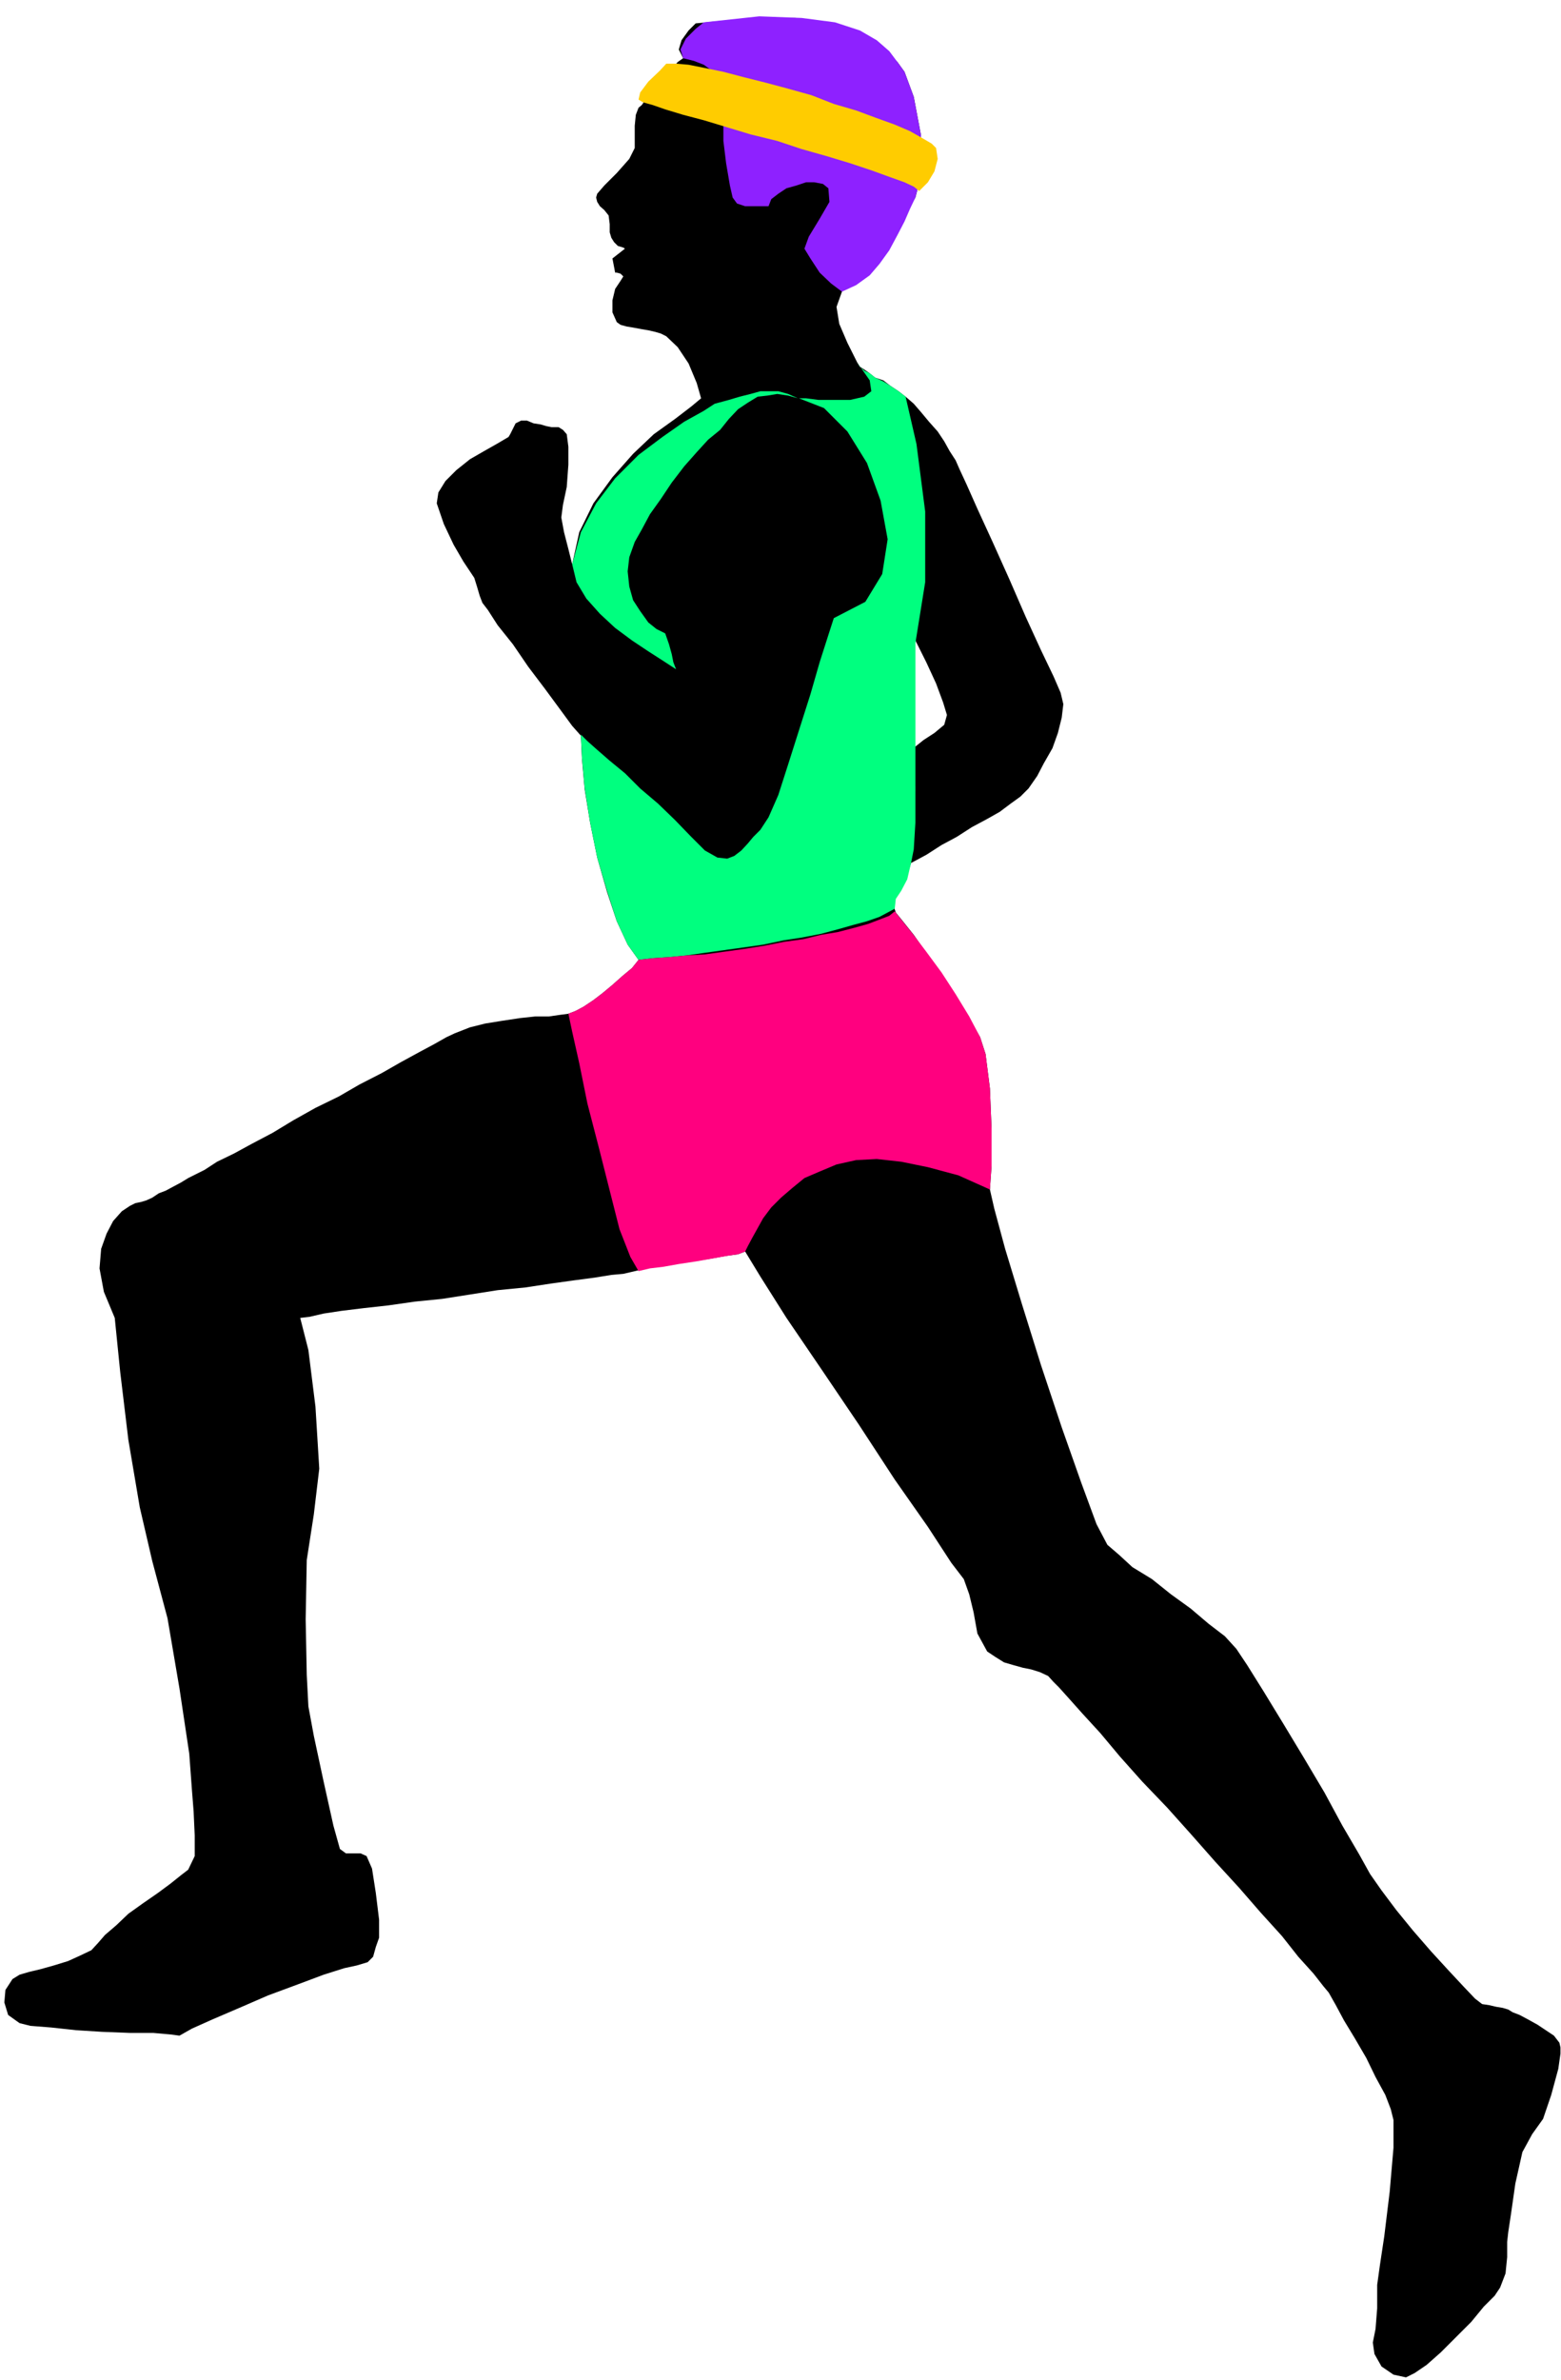 <?xml version="1.0" encoding="UTF-8" standalone="no"?>
<svg
   xmlns:ooo="http://xml.openoffice.org/svg/export"
   xmlns:dc="http://purl.org/dc/elements/1.1/"
   xmlns:cc="http://creativecommons.org/ns#"
   xmlns:rdf="http://www.w3.org/1999/02/22-rdf-syntax-ns#"
   xmlns:svg="http://www.w3.org/2000/svg"
   xmlns="http://www.w3.org/2000/svg"
   xmlns:sodipodi="http://sodipodi.sourceforge.net/DTD/sodipodi-0.dtd"
   xmlns:inkscape="http://www.inkscape.org/namespaces/inkscape"
   version="1.2"
   width="28.7mm"
   height="43.74mm"
   viewBox="0 0 2870 4374"
   preserveAspectRatio="xMidYMid"
   xml:space="preserve"
   id="svg83"
   sodipodi:docname="jogger.svg"
   style="fill-rule:evenodd;stroke-width:28.222;stroke-linejoin:round"
   inkscape:version="0.92.5 (2060ec1f9f, 2020-04-08)"><sodipodi:namedview
   pagecolor="#ffffff"
   bordercolor="#666666"
   borderopacity="1"
   objecttolerance="10"
   gridtolerance="10"
   guidetolerance="10"
   inkscape:pageopacity="0"
   inkscape:pageshadow="2"
   inkscape:window-width="664"
   inkscape:window-height="487"
   id="namedview85"
   showgrid="false"
   inkscape:zoom="0.2102413"
   inkscape:cx="54.236221"
   inkscape:cy="82.658266"
   inkscape:window-x="0"
   inkscape:window-y="0"
   inkscape:window-maximized="0"
   inkscape:current-layer="svg83" />
 <defs
   class="ClipPathGroup"
   id="defs8">
  <clipPath
   id="presentation_clip_path"
   clipPathUnits="userSpaceOnUse">
   <rect
   x="0"
   y="0"
   width="21000"
   height="29700"
   id="rect2" />
  </clipPath>
  <clipPath
   id="presentation_clip_path_shrink"
   clipPathUnits="userSpaceOnUse">
   <rect
   x="21"
   y="29"
   width="20958"
   height="29641"
   id="rect5" />
  </clipPath>
 </defs>
 <defs
   class="TextShapeIndex"
   id="defs12">
  <g
   ooo:slide="id1"
   ooo:id-list="id3"
   id="g10" />
 </defs>
 <defs
   class="EmbeddedBulletChars"
   id="defs44">
  <g
   id="bullet-char-template-57356"
   transform="matrix(4.8828125e-4,0,0,-4.8828125e-4,0,0)">
   <path
   d="M 580,1141 1163,571 580,0 -4,571 Z"
   id="path14"
   inkscape:connector-curvature="0" />
  </g>
  <g
   id="bullet-char-template-57354"
   transform="matrix(4.8828125e-4,0,0,-4.8828125e-4,0,0)">
   <path
   d="M 8,1128 H 1137 V 0 H 8 Z"
   id="path17"
   inkscape:connector-curvature="0" />
  </g>
  <g
   id="bullet-char-template-10146"
   transform="matrix(4.8828125e-4,0,0,-4.8828125e-4,0,0)">
   <path
   d="M 174,0 602,739 174,1481 1456,739 Z M 1358,739 309,1346 659,739 Z"
   id="path20"
   inkscape:connector-curvature="0" />
  </g>
  <g
   id="bullet-char-template-10132"
   transform="matrix(4.8828125e-4,0,0,-4.8828125e-4,0,0)">
   <path
   d="M 2015,739 1276,0 H 717 l 543,543 H 174 v 393 h 1086 l -543,545 h 557 z"
   id="path23"
   inkscape:connector-curvature="0" />
  </g>
  <g
   id="bullet-char-template-10007"
   transform="matrix(4.8828125e-4,0,0,-4.8828125e-4,0,0)">
   <path
   d="m 0,-2 c -7,16 -16,29 -25,39 l 381,530 c -94,256 -141,385 -141,387 0,25 13,38 40,38 9,0 21,-2 34,-5 21,4 42,12 65,25 l 27,-13 111,-251 280,301 64,-25 24,25 c 21,-10 41,-24 62,-43 C 886,937 835,863 770,784 769,783 710,716 594,584 L 774,223 c 0,-27 -21,-55 -63,-84 l 16,-20 C 717,90 699,76 672,76 641,76 570,178 457,381 L 164,-76 c -22,-34 -53,-51 -92,-51 -42,0 -63,17 -64,51 -7,9 -10,24 -10,44 0,9 1,19 2,30 z"
   id="path26"
   inkscape:connector-curvature="0" />
  </g>
  <g
   id="bullet-char-template-10004"
   transform="matrix(4.8828125e-4,0,0,-4.8828125e-4,0,0)">
   <path
   d="M 285,-33 C 182,-33 111,30 74,156 52,228 41,333 41,471 c 0,78 14,145 41,201 34,71 87,106 158,106 53,0 88,-31 106,-94 l 23,-176 c 8,-64 28,-97 59,-98 l 735,706 c 11,11 33,17 66,17 42,0 63,-15 63,-46 V 965 c 0,-36 -10,-64 -30,-84 L 442,47 C 390,-6 338,-33 285,-33 Z"
   id="path29"
   inkscape:connector-curvature="0" />
  </g>
  <g
   id="bullet-char-template-9679"
   transform="matrix(4.8828125e-4,0,0,-4.8828125e-4,0,0)">
   <path
   d="M 813,0 C 632,0 489,54 383,161 276,268 223,411 223,592 c 0,181 53,324 160,431 106,107 249,161 430,161 179,0 323,-54 432,-161 108,-107 162,-251 162,-431 0,-180 -54,-324 -162,-431 C 1136,54 992,0 813,0 Z"
   id="path32"
   inkscape:connector-curvature="0" />
  </g>
  <g
   id="bullet-char-template-8226"
   transform="matrix(4.8828125e-4,0,0,-4.8828125e-4,0,0)">
   <path
   d="m 346,457 c -73,0 -137,26 -191,78 -54,51 -81,114 -81,188 0,73 27,136 81,188 54,52 118,78 191,78 73,0 134,-26 185,-79 51,-51 77,-114 77,-187 0,-75 -25,-137 -76,-188 -50,-52 -112,-78 -186,-78 z"
   id="path35"
   inkscape:connector-curvature="0" />
  </g>
  <g
   id="bullet-char-template-8211"
   transform="matrix(4.8828125e-4,0,0,-4.8828125e-4,0,0)">
   <path
   d="M -4,459 H 1135 V 606 H -4 Z"
   id="path38"
   inkscape:connector-curvature="0" />
  </g>
  <g
   id="bullet-char-template-61548"
   transform="matrix(4.8828125e-4,0,0,-4.8828125e-4,0,0)">
   <path
   d="m 173,740 c 0,163 58,303 173,419 116,115 255,173 419,173 163,0 302,-58 418,-173 116,-116 174,-256 174,-419 0,-163 -58,-303 -174,-418 C 1067,206 928,148 765,148 601,148 462,206 346,322 231,437 173,577 173,740 Z"
   id="path41"
   inkscape:connector-curvature="0" />
  </g>
 </defs>
 <g
   id="g49"
   transform="translate(-9065,-12663)">
  <g
   id="id2"
   class="Master_Slide">
   <g
   id="bg-id2"
   class="Background" />
   <g
   id="bo-id2"
   class="BackgroundObjects" />
  </g>
 </g>
 <g
   class="SlideGroup"
   id="g81"
   transform="translate(-9065,-12663)">
  <g
   id="g79">
   <g
   id="container-id1">
    <g
   id="id1"
   class="Slide"
   clip-path="url(#presentation_clip_path)">
     <g
   class="Page"
   id="g75">
      <g
   class="Graphic"
   id="g73">
       <g
   id="id3">
        <rect
   class="BoundingBox"
   x="9065"
   y="12663"
   width="2870"
   height="4374"
   id="rect51"
   style="fill:none;stroke:none" />
        <defs
   id="defs56">
         <clipPath
   id="clip_path_1"
   clipPathUnits="userSpaceOnUse">
          <path
   d="m 9065,12663 h 2869 v 4373 H 9065 Z"
   id="path53"
   inkscape:connector-curvature="0" />
         </clipPath>
        </defs>
        <g
   clip-path="url(#clip_path_1)"
   id="g70">
         <path
   d="m 10641,13329 -18,-36 -15,-35 -5,-31 10,-28 13,-15 15,-18 20,-23 21,-25 18,-25 20,-23 15,-23 13,-21 13,-50 -3,-66 -13,-69 -17,-46 -13,-18 -18,-17 -25,-21 -33,-20 -49,-13 -63,-10 h -82 l -101,10 -13,13 -13,18 -5,17 8,16 -10,7 -11,13 -12,15 -13,13 -10,15 -13,13 -7,10 -6,5 -5,13 -2,20 v 23 18 l -10,20 -23,26 -23,23 -13,15 -2,7 2,8 5,8 8,7 8,10 2,16 v 15 l 3,10 5,8 7,7 10,3 3,2 -23,18 5,26 h 3 l 7,2 5,5 -5,8 -10,15 -5,21 v 22 l 8,18 7,5 11,3 12,2 16,3 12,2 13,3 10,3 10,5 21,20 20,30 15,36 8,28 -18,15 -30,23 -39,28 -38,36 -38,43 -35,48 -26,53 -13,59 -7,-28 -8,-31 -5,-27 3,-23 7,-33 3,-41 v -33 l -3,-23 -7,-8 -8,-5 h -13 l -10,-2 -10,-3 -13,-2 -12,-5 h -11 l -10,5 -5,10 -5,10 -3,5 -5,3 -17,10 -23,13 -26,15 -25,20 -20,20 -13,21 -3,20 13,38 18,38 18,31 12,18 8,12 5,16 5,17 5,13 10,13 18,28 28,35 28,41 31,41 28,38 22,30 16,18 2,43 5,56 10,61 13,64 18,63 18,54 20,43 20,28 -12,15 -18,15 -18,16 -18,15 -17,13 -18,12 -15,8 -13,5 -15,2 -21,3 h -25 l -28,3 -33,5 -31,5 -28,7 -28,11 -15,7 -23,13 -28,15 -33,18 -35,20 -41,21 -38,22 -43,21 -41,23 -38,23 -38,20 -33,18 -31,15 -23,15 -20,10 -10,5 -13,8 -15,8 -13,7 -13,5 -12,8 -11,5 -10,3 -10,2 -10,5 -15,10 -16,18 -12,23 -10,28 -3,36 8,43 20,48 10,99 15,125 21,124 23,99 28,105 22,129 18,120 5,68 3,38 2,44 v 38 l -12,25 -13,10 -20,16 -23,17 -26,18 -28,20 -22,21 -21,18 -13,15 -12,13 -21,10 -22,10 -26,8 -25,7 -21,5 -17,5 -13,8 -13,20 -2,23 7,23 21,15 20,5 38,3 46,5 48,3 51,2 h 43 l 33,3 15,2 23,-13 38,-17 49,-21 53,-23 54,-20 48,-18 38,-12 23,-5 20,-6 10,-10 5,-18 6,-17 v -33 l -6,-49 -7,-45 -10,-23 -11,-5 h -15 -12 l -11,-8 -12,-43 -18,-81 -18,-84 -10,-54 -3,-58 -2,-102 2,-109 13,-84 10,-84 -7,-114 -13,-104 -15,-59 17,-2 26,-6 33,-5 41,-5 45,-5 49,-7 50,-5 51,-8 51,-8 51,-5 46,-7 43,-6 38,-5 31,-5 22,-2 13,-3 21,-5 27,-5 34,-5 33,-5 33,-5 28,-5 22,-3 13,-5 28,46 48,76 64,94 69,102 66,101 61,87 43,66 23,30 10,28 8,33 7,39 18,33 15,10 16,10 17,5 18,5 15,3 16,5 15,7 10,11 10,10 18,20 25,28 33,36 36,43 41,46 46,48 43,48 45,51 44,48 40,46 39,43 30,38 28,31 18,23 10,12 13,23 15,28 20,33 21,36 17,35 18,33 10,26 5,20 v 51 l -7,81 -10,82 -8,53 -5,36 v 43 l -3,38 -5,25 3,21 13,23 22,15 23,5 16,-8 22,-15 26,-23 28,-28 28,-28 23,-28 20,-20 10,-15 10,-26 3,-30 v -28 l 2,-18 5,-33 8,-56 13,-58 18,-33 20,-28 15,-44 13,-48 5,-35 -3,-13 -10,-13 -15,-10 -15,-10 -18,-10 -15,-8 -13,-5 -8,-5 -10,-3 -12,-2 -13,-3 -13,-2 -13,-10 -20,-21 -28,-30 -33,-36 -33,-38 -31,-38 -27,-36 -21,-30 -20,-36 -31,-53 -33,-61 -38,-64 -38,-63 -36,-59 -30,-48 -20,-30 -21,-23 -30,-23 -33,-28 -36,-26 -35,-28 -36,-22 -25,-23 -21,-18 -20,-38 -28,-76 -36,-102 -38,-114 -35,-112 -31,-102 -20,-74 -8,-35 3,-43 v -69 l -3,-74 -8,-63 -10,-31 -20,-35 -25,-41 -26,-41 -28,-38 -23,-33 -20,-25 -13,-16 -5,-15 8,-20 15,-23 10,-33 3,-31 2,-50 3,-61 v -69 -5 -31 -61 -63 -38 l 20,40 18,39 13,35 7,23 -5,18 -18,15 -20,13 -15,12 v 3 5 5 3 66 l -3,58 -2,46 -3,28 28,-15 28,-18 28,-15 28,-18 28,-15 23,-13 20,-15 18,-13 15,-15 16,-23 12,-23 16,-28 10,-28 7,-28 3,-25 -5,-21 -13,-30 -23,-48 -28,-61 -30,-69 -31,-69 -28,-61 -20,-45 -13,-28 -7,-16 -11,-17 -10,-18 -12,-18 -16,-18 -15,-18 -13,-15 -15,-13 -13,-10 -15,-10 -13,-10 -15,-5 -10,-8 -10,-7 -8,-5 z"
   id="path58"
   inkscape:connector-curvature="0"
   style="fill:#000000;stroke:none" />
         <path
   d="m 10389,13453 16,-20 17,-18 18,-12 18,-11 18,-2 18,-3 20,3 18,5 -18,-8 -18,-5 h -18 -15 l -18,5 -20,5 -20,6 -26,7 -20,13 -36,20 -40,28 -44,33 -43,43 -35,46 -28,53 -16,59 8,33 18,30 25,28 28,26 31,23 30,20 28,18 23,15 -5,-13 -3,-15 -5,-18 -7,-20 -16,-8 -15,-12 -15,-21 -13,-20 -7,-25 -3,-28 3,-26 10,-28 13,-23 15,-28 20,-28 20,-30 23,-30 23,-26 21,-23 z"
   id="path60"
   inkscape:connector-curvature="0"
   style="fill:#00ff7f;stroke:none" />
         <path
   d="m 10740,14249 -7,30 -11,21 -10,15 -2,18 -13,7 -15,8 -23,8 -26,7 -28,8 -30,8 -36,7 -33,5 -38,8 -35,5 -36,5 -36,5 -35,5 -31,3 -30,2 -26,3 -20,-28 -20,-43 -18,-56 -18,-61 -13,-64 -10,-63 -5,-56 -2,-43 12,12 18,16 23,20 28,23 28,28 33,28 31,30 30,31 25,25 23,13 18,2 13,-5 13,-10 12,-13 10,-12 13,-13 15,-23 18,-41 18,-56 20,-63 21,-66 17,-59 16,-50 10,-31 58,-30 31,-51 10,-64 -13,-71 -25,-69 -36,-58 -43,-43 -46,-18 h 13 l 23,3 h 30 28 l 26,-6 13,-10 -3,-20 -23,-33 5,8 8,7 10,5 10,8 15,7 13,8 15,10 13,10 20,87 16,124 v 130 l -18,112 v 56 79 76 38 30 51 l -3,49 z"
   id="path62"
   inkscape:connector-curvature="0"
   style="fill:#00ff7f;stroke:none" />
         <path
   d="m 10885,14849 3,-43 v -69 l -3,-74 -8,-63 -10,-31 -20,-38 -25,-41 -26,-40 -28,-38 -25,-33 -21,-26 -12,-15 -10,8 -18,7 -21,8 -25,7 -31,8 -30,5 -33,8 -36,5 -35,7 -38,6 -36,5 -36,5 -35,2 -31,3 -30,2 -26,3 -12,15 -18,15 -18,16 -18,15 -17,13 -18,12 -15,8 -13,5 7,33 13,58 15,74 21,81 20,79 18,71 20,51 15,26 21,-5 25,-3 28,-5 33,-5 28,-5 28,-5 20,-3 13,-5 5,-10 8,-15 10,-18 10,-18 15,-20 18,-18 21,-18 22,-18 28,-12 31,-13 36,-8 38,-2 45,5 49,10 56,15 z"
   id="path64"
   inkscape:connector-curvature="0"
   style="fill:#ff007f;stroke:none" />
         <path
   d="m 10321,12770 -5,-16 10,-20 18,-18 15,-12 102,-11 78,3 61,8 46,15 31,18 23,20 15,20 13,18 17,46 13,69 3,66 -13,50 -10,21 -10,23 -13,25 -15,28 -18,25 -18,21 -25,18 -26,12 -20,-15 -21,-20 -17,-26 -11,-18 8,-22 20,-33 18,-31 -2,-25 -10,-8 -16,-3 h -15 l -18,6 -18,5 -15,10 -13,10 -5,13 h -20 -23 l -15,-5 -8,-11 -5,-22 -7,-41 -5,-41 v -38 l 5,-28 2,-23 -2,-18 -11,-12 -15,-10 -15,-11 -18,-7 z"
   id="path66"
   inkscape:connector-curvature="0"
   style="fill:#8e21ff;stroke:none" />
         <path
   d="m 10290,12780 -12,13 -21,20 -15,20 -3,13 8,5 18,5 23,8 33,10 38,10 43,13 43,13 49,12 45,15 46,13 43,13 39,13 33,12 28,10 17,8 10,8 16,-16 12,-20 6,-23 -3,-20 -8,-8 -17,-10 -23,-13 -28,-12 -36,-13 -35,-13 -41,-12 -41,-16 -43,-12 -41,-11 -40,-10 -38,-10 -34,-7 -30,-6 -23,-2 z"
   id="path68"
   inkscape:connector-curvature="0"
   style="fill:#ffcc00;stroke:none" />
        </g>
       </g>
      </g>
     </g>
    </g>
   </g>
  </g>
 </g>
</svg>